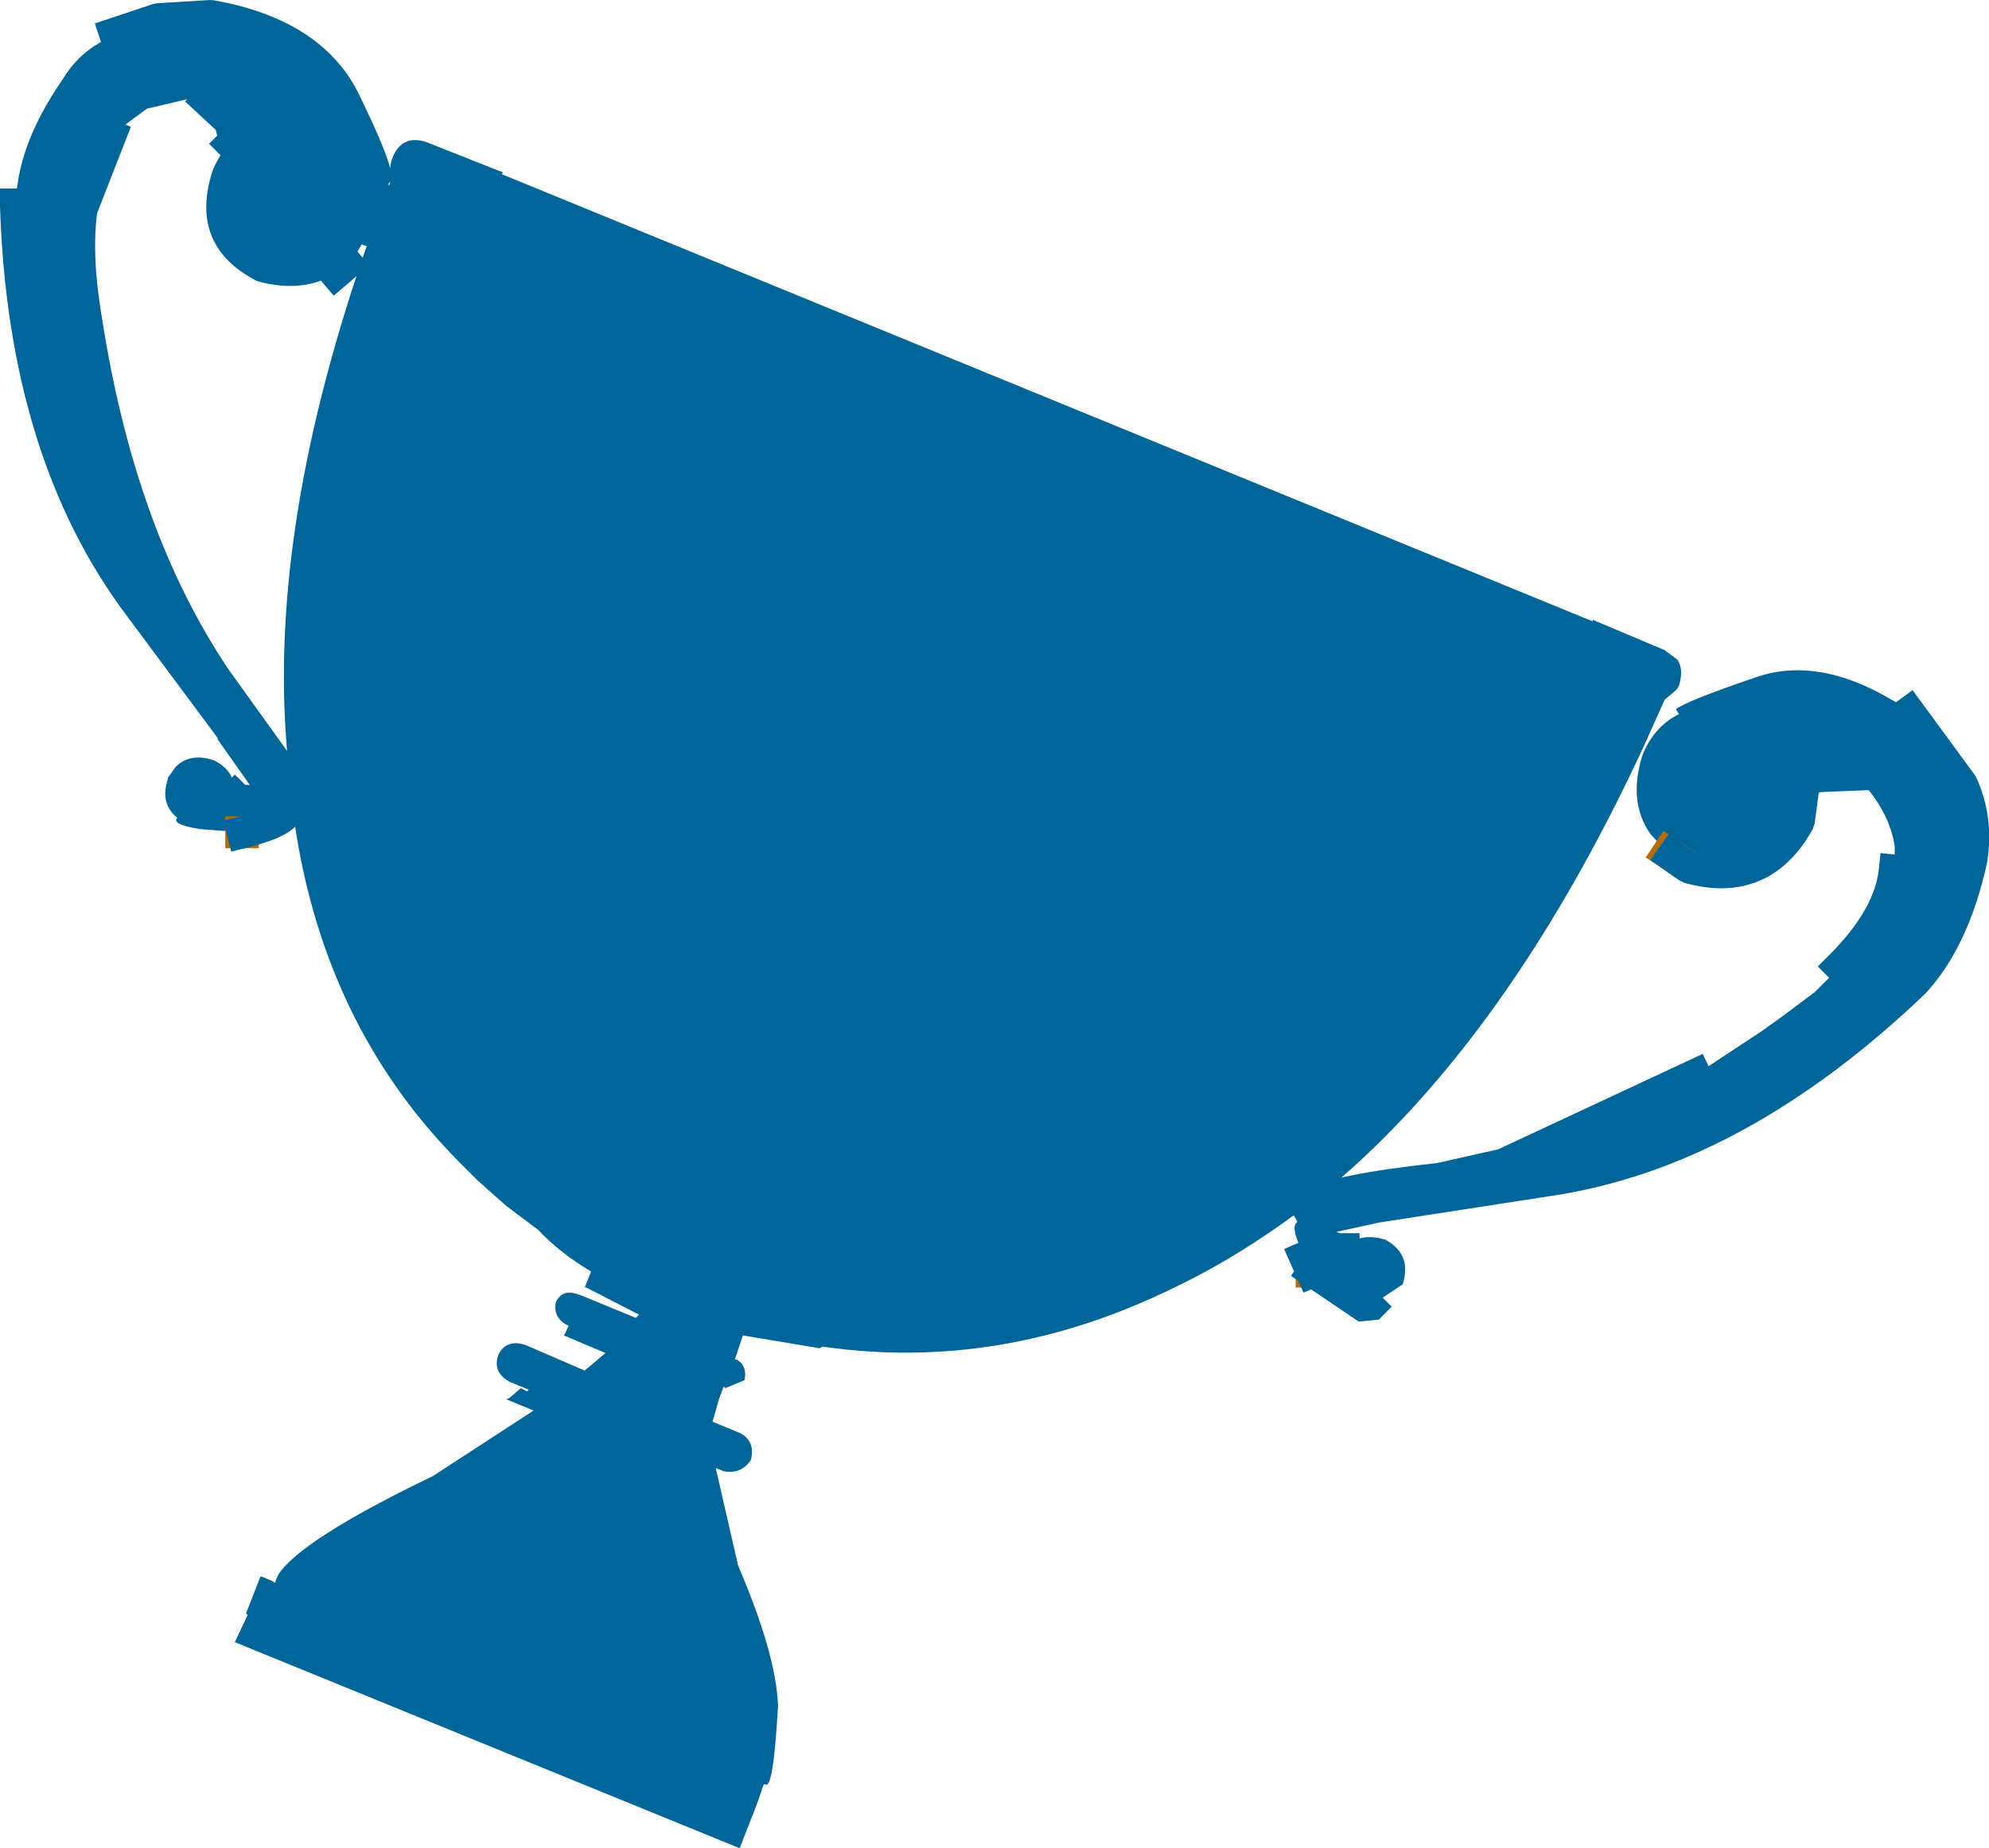 <?xml version="1.0" encoding="UTF-8" standalone="no"?>
<svg xmlns:xlink="http://www.w3.org/1999/xlink" height="57.85px" width="62.25px" xmlns="http://www.w3.org/2000/svg">
  <g transform="matrix(1.0, 0.0, 0.0, 1.0, -17.8, -2.95)">
    <path d="M26.85 27.4 L26.75 26.0 Q26.25 18.9 29.6 9.75 L29.9 8.9 30.0 8.7 30.05 8.5 Q29.95 8.2 30.1 7.85 30.4 7.15 31.15 7.4 L33.55 8.35 33.5 8.4 67.65 22.4 67.65 22.35 69.9 23.3 70.3 23.6 Q70.5 23.9 70.35 24.4 L70.3 24.5 70.2 24.6 69.9 24.85 69.25 26.3 Q64.75 36.0 58.7 40.7 59.55 40.2 62.85 39.85 L64.85 39.4 70.85 36.6 72.9 35.25 73.6 34.75 74.6 34.0 75.4 33.2 Q76.95 31.65 77.1 30.2 L77.1 29.45 Q76.95 28.4 76.05 27.4 L75.8 27.2 74.6 27.25 74.45 27.35 74.25 27.5 74.1 28.65 Q72.95 30.75 70.65 30.1 L70.15 29.75 70.0 29.65 69.45 29.05 Q68.75 28.05 69.2 26.6 69.55 25.7 70.35 25.3 L70.25 25.15 Q70.55 24.9 72.75 24.15 74.9 23.4 77.55 25.2 L77.55 25.25 79.2 27.5 Q79.7 28.6 79.5 29.85 78.95 32.35 77.7 33.7 72.1 39.05 66.2 39.9 L61.35 40.65 61.35 40.7 60.75 40.75 59.15 41.1 Q58.75 41.85 59.7 42.05 L59.85 42.05 Q60.3 41.5 61.15 41.75 62.0 42.2 61.7 43.15 L60.65 43.85 60.6 43.9 58.9 42.75 58.85 42.75 58.65 42.3 Q58.15 41.35 58.4 41.2 L58.35 40.95 Q58.2 41.05 58.0 41.2 56.25 42.45 54.45 43.3 49.1 45.9 43.55 45.1 L43.45 45.15 41.05 44.75 40.8 45.5 40.85 45.5 Q41.2 45.7 41.1 46.15 L40.5 46.4 40.45 46.35 40.3 46.75 40.1 47.45 40.95 47.8 Q41.45 48.05 41.3 48.65 41.0 49.1 40.45 49.0 L40.2 48.9 40.9 51.95 Q42.1 54.75 42.15 56.35 42.0 59.0 41.75 58.8 L41.7 58.8 41.55 59.25 41.4 59.65 41.3 59.9 40.95 60.8 25.15 54.35 25.55 53.5 25.5 53.45 25.95 52.3 26.0 52.3 26.35 52.45 26.4 52.5 26.5 52.25 Q27.2 51.15 31.35 49.15 L34.5 47.1 33.65 46.75 33.75 46.7 34.1 46.4 34.3 46.5 34.35 46.45 33.75 46.2 Q33.2 45.9 33.4 45.35 33.65 44.85 34.25 45.05 L36.1 45.85 36.75 45.3 35.45 44.75 35.6 44.45 35.5 44.4 Q35.1 44.15 35.2 43.7 35.4 43.3 35.85 43.45 L36.0 43.5 37.7 44.2 37.8 44.1 36.15 43.25 36.1 43.25 36.3 42.75 Q35.3 42.15 34.65 41.45 L33.65 40.7 32.75 39.9 32.7 39.85 32.3 39.45 Q27.8 35.0 26.95 28.2 L26.8 28.25 Q26.8 28.65 25.4 29.0 L25.35 29.0 24.05 28.9 Q23.15 28.75 23.35 28.55 22.8 28.1 23.05 27.35 L23.05 27.3 23.3 26.95 Q23.75 26.5 24.5 26.75 25.2 27.1 25.15 27.85 L25.15 27.9 25.25 28.0 26.1 28.05 26.3 27.7 26.25 27.55 25.3 26.2 25.0 25.8 25.05 25.8 22.15 21.9 Q18.55 17.1 18.3 9.4 L18.3 9.35 18.3 9.4 Q18.3 7.55 19.75 5.45 20.2 4.7 20.9 4.3 L21.4 4.0 22.75 3.55 24.4 3.45 Q27.5 4.0 28.55 6.05 29.55 8.1 29.55 8.5 L29.5 8.5 29.45 8.5 29.4 8.55 Q29.65 9.3 29.35 10.15 L29.3 10.3 29.0 10.8 28.65 11.2 28.3 11.5 27.8 11.75 Q26.95 12.05 25.85 11.75 23.7 10.65 24.45 8.3 24.65 7.8 25.0 7.45 L25.05 7.45 25.15 7.35 25.1 7.15 25.05 7.15 24.9 6.7 25.0 6.75 24.3 6.1 23.9 6.0 22.4 6.35 21.25 7.2 20.35 9.5 Q20.15 10.95 20.5 13.0 21.55 19.75 24.55 24.2 L26.85 27.4" fill="#006699" fill-rule="evenodd" stroke="none"/>
    <path d="M25.35 29.0 L25.4 29.0 M58.85 42.75 L58.9 42.75 M70.0 29.65 L70.15 29.75" fill="none" stroke="#b36e0b" stroke-linecap="square" stroke-linejoin="bevel" stroke-width="1.0"/>
    <path d="M26.85 27.4 L24.55 24.2 Q21.55 19.75 20.5 13.0 20.15 10.95 20.35 9.5 L21.25 7.2 M24.3 6.1 L25.0 6.75 M25.1 7.15 L25.15 7.35 25.05 7.45 M28.3 11.5 L28.65 11.2 M29.35 10.15 Q29.65 9.3 29.4 8.55 L29.45 8.5 M29.5 8.5 L29.55 8.5 Q29.55 8.1 28.55 6.05 27.5 4.0 24.4 3.45 L22.75 3.55 21.4 4.0 M18.3 9.35 L18.3 9.4 Q18.55 17.1 22.15 21.9 L25.05 25.8 M25.3 26.2 L26.25 27.55 M26.1 28.05 L25.25 28.0 25.15 27.9 M25.4 29.0 Q26.8 28.65 26.8 28.25 L26.95 28.2 M58.65 42.3 L58.85 42.75 M58.9 42.75 L60.6 43.9 60.65 43.85 M59.85 42.05 L59.7 42.05 Q58.75 41.85 59.15 41.1 L60.75 40.75 M61.35 40.65 L66.2 39.9 Q72.1 39.05 77.7 33.7 78.95 32.35 79.5 29.85 79.7 28.6 79.2 27.5 L77.55 25.25 M70.15 29.75 L70.65 30.1 Q72.95 30.75 74.1 28.65 L74.25 27.5 74.45 27.35 M74.6 27.25 L75.8 27.2 M77.1 30.2 Q76.95 31.65 75.4 33.2 M70.85 36.6 L64.85 39.4 62.85 39.85 Q59.55 40.2 58.7 40.7" fill="none" stroke="#006699" stroke-linecap="square" stroke-linejoin="bevel" stroke-width="1.0"/>
  </g>
</svg>
